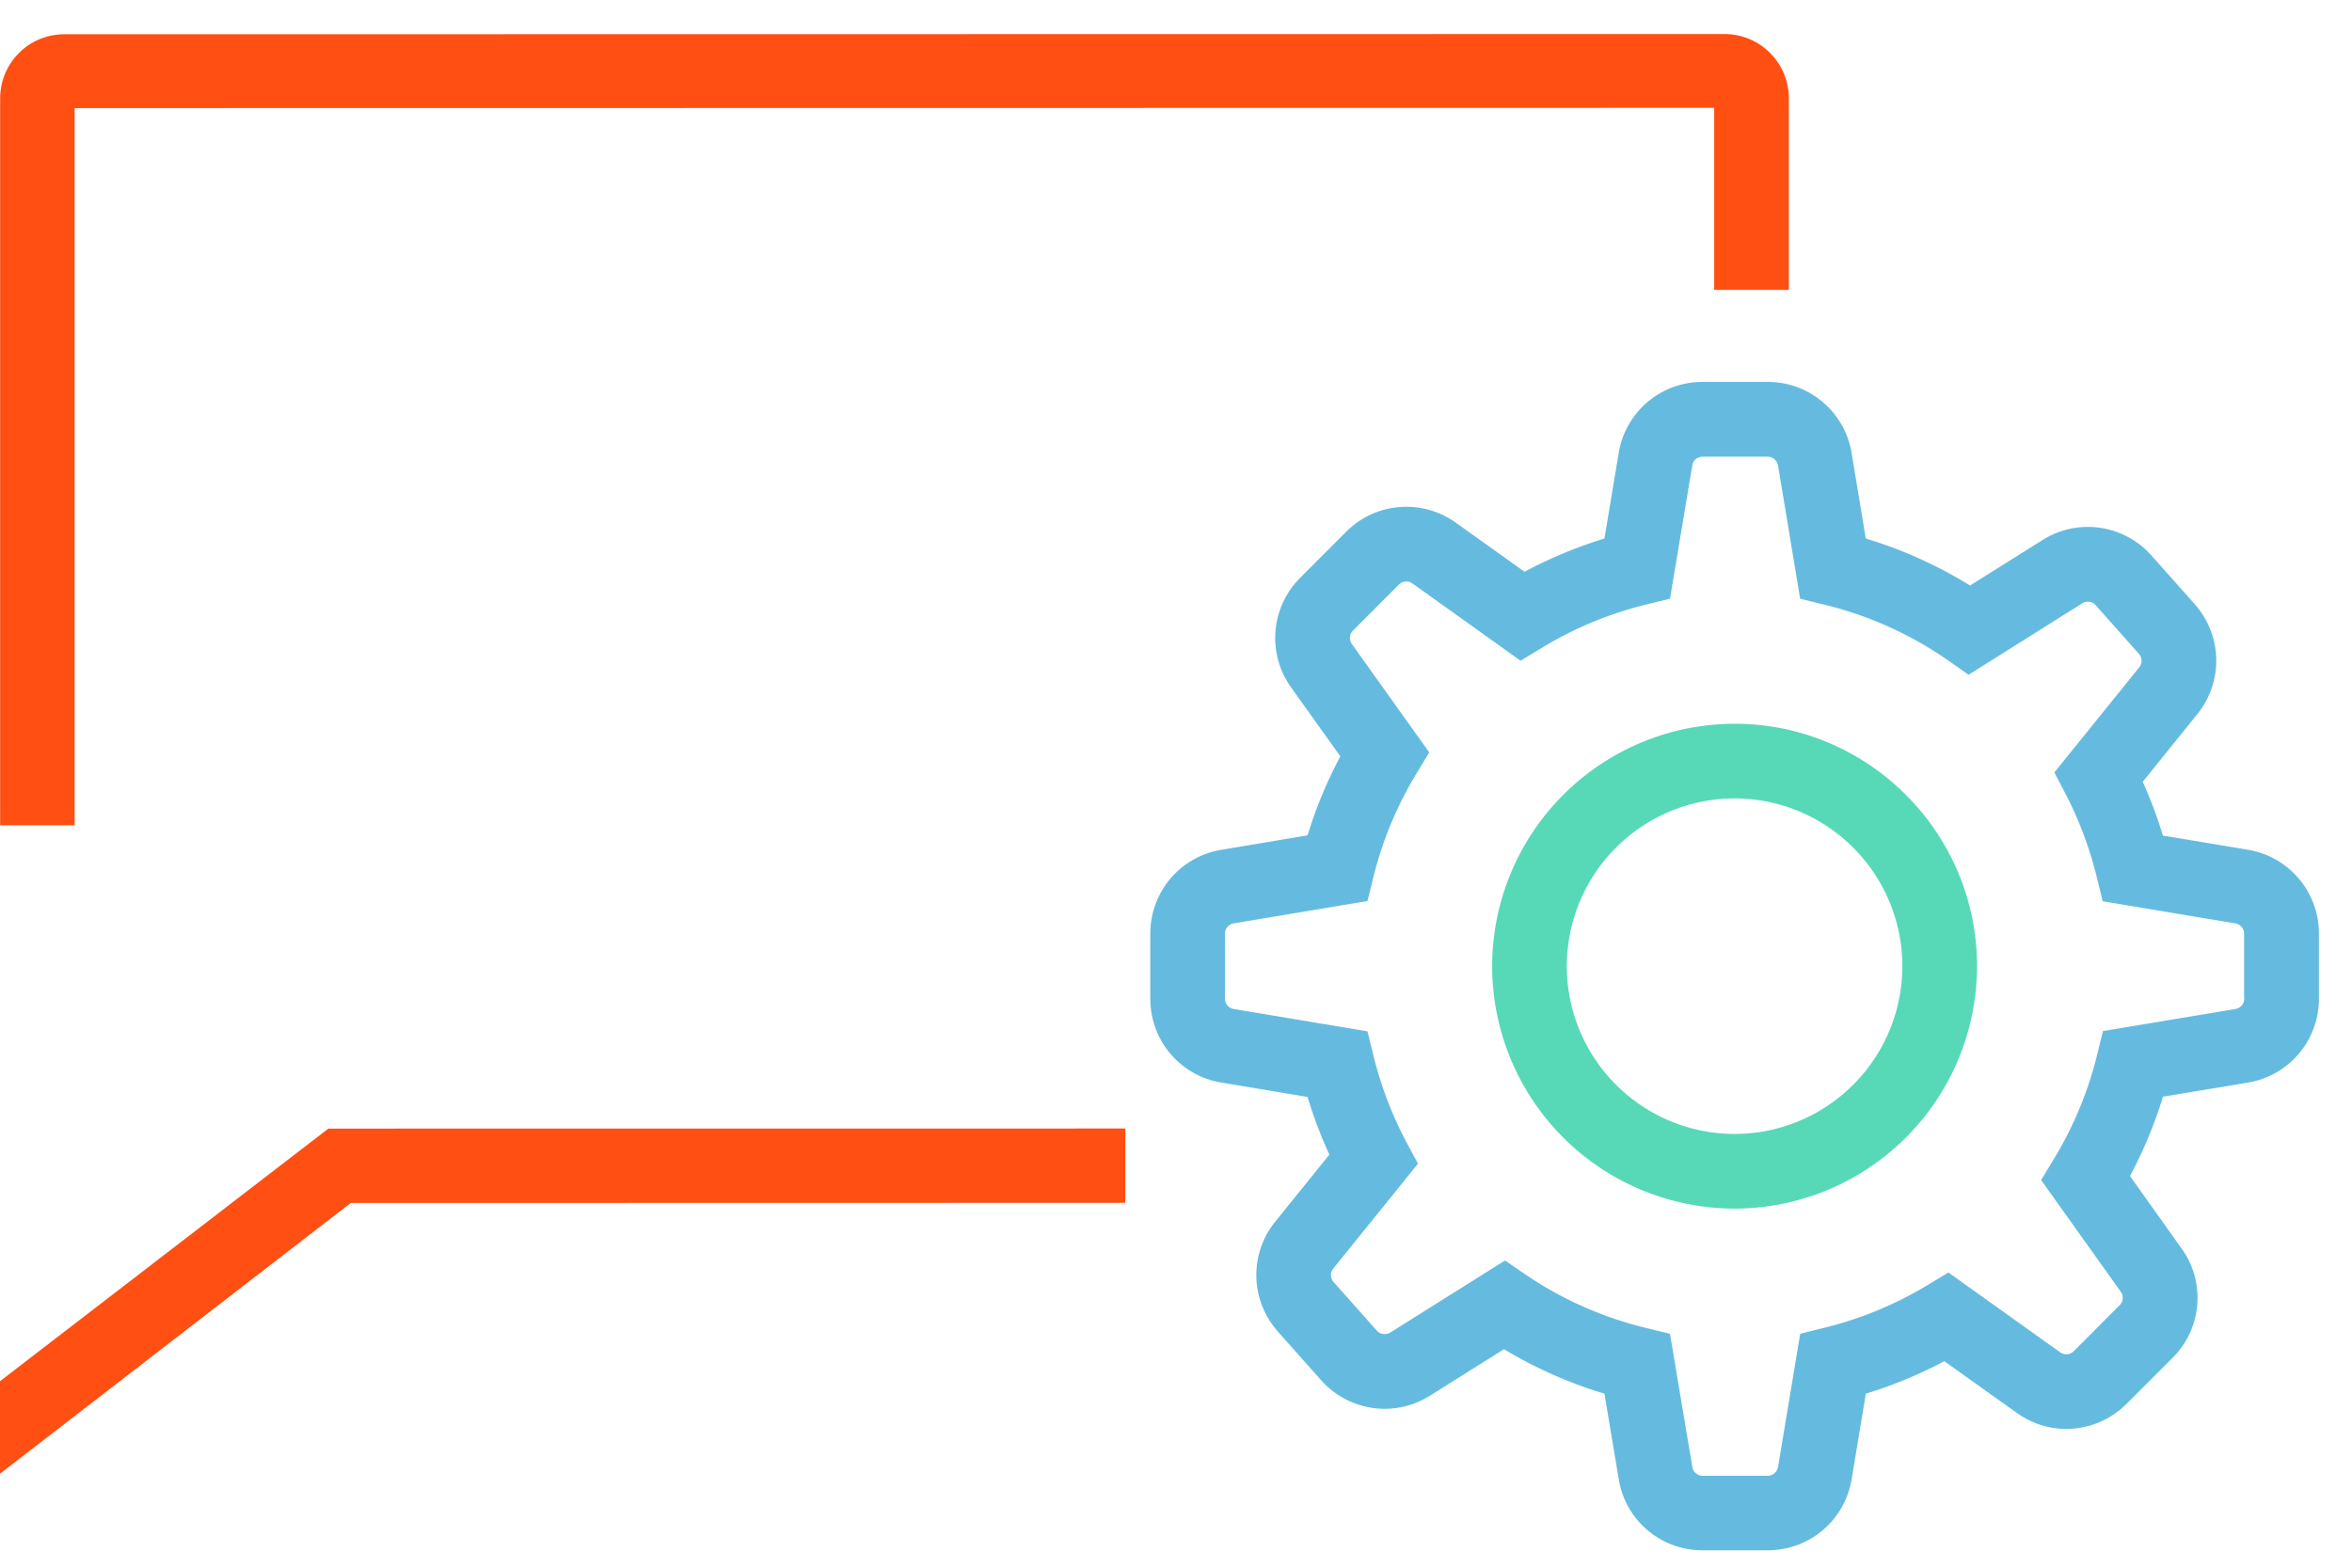 <svg width="63" height="42" xmlns="http://www.w3.org/2000/svg"><g fill-rule="nonzero" fill="none"><g fill="#FF4F12"><path d="M2 2.896l43.916-.006v4.876h2v-5.13c0-.952-.772-1.724-1.724-1.724L1.72.918c-.948 0-1.716.77-1.716 1.718V22.11H2V2.896zM30.142 30.234l-21.346.002L0 37.004v2.478l9.396-7.254 20.746-.004z"/></g><path d="M46.462 19.39a6.503 6.503 0 0 0-6.494 6.496 6.501 6.501 0 0 0 6.494 6.494 6.502 6.502 0 0 0 6.494-6.494c0-3.58-2.914-6.496-6.494-6.496zm0 10.99a4.5 4.5 0 0 1-4.494-4.494 4.5 4.5 0 0 1 4.494-4.496 4.5 4.5 0 0 1 4.494 4.496 4.498 4.498 0 0 1-4.494 4.494z" fill="#57D9B7"/><path d="M60.204 22.764l-2.27-.378c-.148-.494-.33-.976-.54-1.44l1.46-1.81c.706-.87.676-2.11-.068-2.952l-1.158-1.302a2.277 2.277 0 0 0-2.918-.414l-1.94 1.218a11.795 11.795 0 0 0-2.794-1.258l-.378-2.286a2.273 2.273 0 0 0-2.252-1.91h-1.738a2.268 2.268 0 0 0-2.25 1.906l-.382 2.29c-.738.226-1.456.524-2.14.89l-1.84-1.314a2.274 2.274 0 0 0-2.94.244l-1.228 1.23a2.276 2.276 0 0 0-.244 2.94l1.318 1.846a11.8 11.8 0 0 0-.878 2.116l-2.302.386a2.27 2.27 0 0 0-1.91 2.25v1.738a2.27 2.27 0 0 0 1.908 2.25l2.302.384c.164.538.36 1.054.586 1.546l-1.446 1.79c-.706.87-.676 2.11.068 2.952l1.154 1.298a2.274 2.274 0 0 0 2.922.416l1.98-1.244c.834.504 1.736.904 2.69 1.192l.382 2.284a2.266 2.266 0 0 0 2.25 1.912h1.738c1.124 0 2.07-.802 2.252-1.908l.38-2.288a11.88 11.88 0 0 0 2.102-.87l1.94 1.384c.914.656 2.148.55 2.942-.242l1.228-1.228a2.263 2.263 0 0 0 .242-2.938l-1.378-1.936c.362-.68.658-1.392.882-2.126l2.272-.378a2.272 2.272 0 0 0 1.906-2.25v-1.74a2.273 2.273 0 0 0-1.91-2.25zm-.09 3.99a.28.28 0 0 1-.234.278l-3.552.592-.156.64a9.975 9.975 0 0 1-1.158 2.788l-.342.562 2.138 2.998a.275.275 0 0 1-.034.356L55.548 36.2a.283.283 0 0 1-.364.03l-2.994-2.138-.562.338a9.902 9.902 0 0 1-2.768 1.144l-.64.158-.594 3.572a.284.284 0 0 1-.28.234h-1.738a.281.281 0 0 1-.278-.236l-.598-3.568-.638-.156a9.878 9.878 0 0 1-3.238-1.436l-.542-.372-3.074 1.93a.287.287 0 0 1-.362-.052l-1.154-1.298a.282.282 0 0 1-.01-.366l2.268-2.808-.314-.584a10.057 10.057 0 0 1-.882-2.324l-.158-.638-3.582-.598a.281.281 0 0 1-.236-.278v-1.738c0-.136.102-.256.236-.278l3.582-.598.158-.636a9.964 9.964 0 0 1 1.156-2.782l.342-.564-2.072-2.902a.28.28 0 0 1 .03-.364l1.228-1.23a.28.28 0 0 1 .364-.03l2.896 2.07.564-.342a9.947 9.947 0 0 1 2.798-1.164l.64-.156.598-3.576a.28.28 0 0 1 .278-.23h1.738c.138 0 .256.098.28.236l.592 3.57.64.158a9.858 9.858 0 0 1 3.33 1.5l.542.38 3.044-1.914a.279.279 0 0 1 .362.052l1.154 1.298a.282.282 0 0 1 .01.366l-2.272 2.814.302.58c.362.696.642 1.446.836 2.232l.156.64 3.552.592h.002a.28.28 0 0 1 .234.278v1.738h.004z" fill="#65BBDF"/></g></svg>